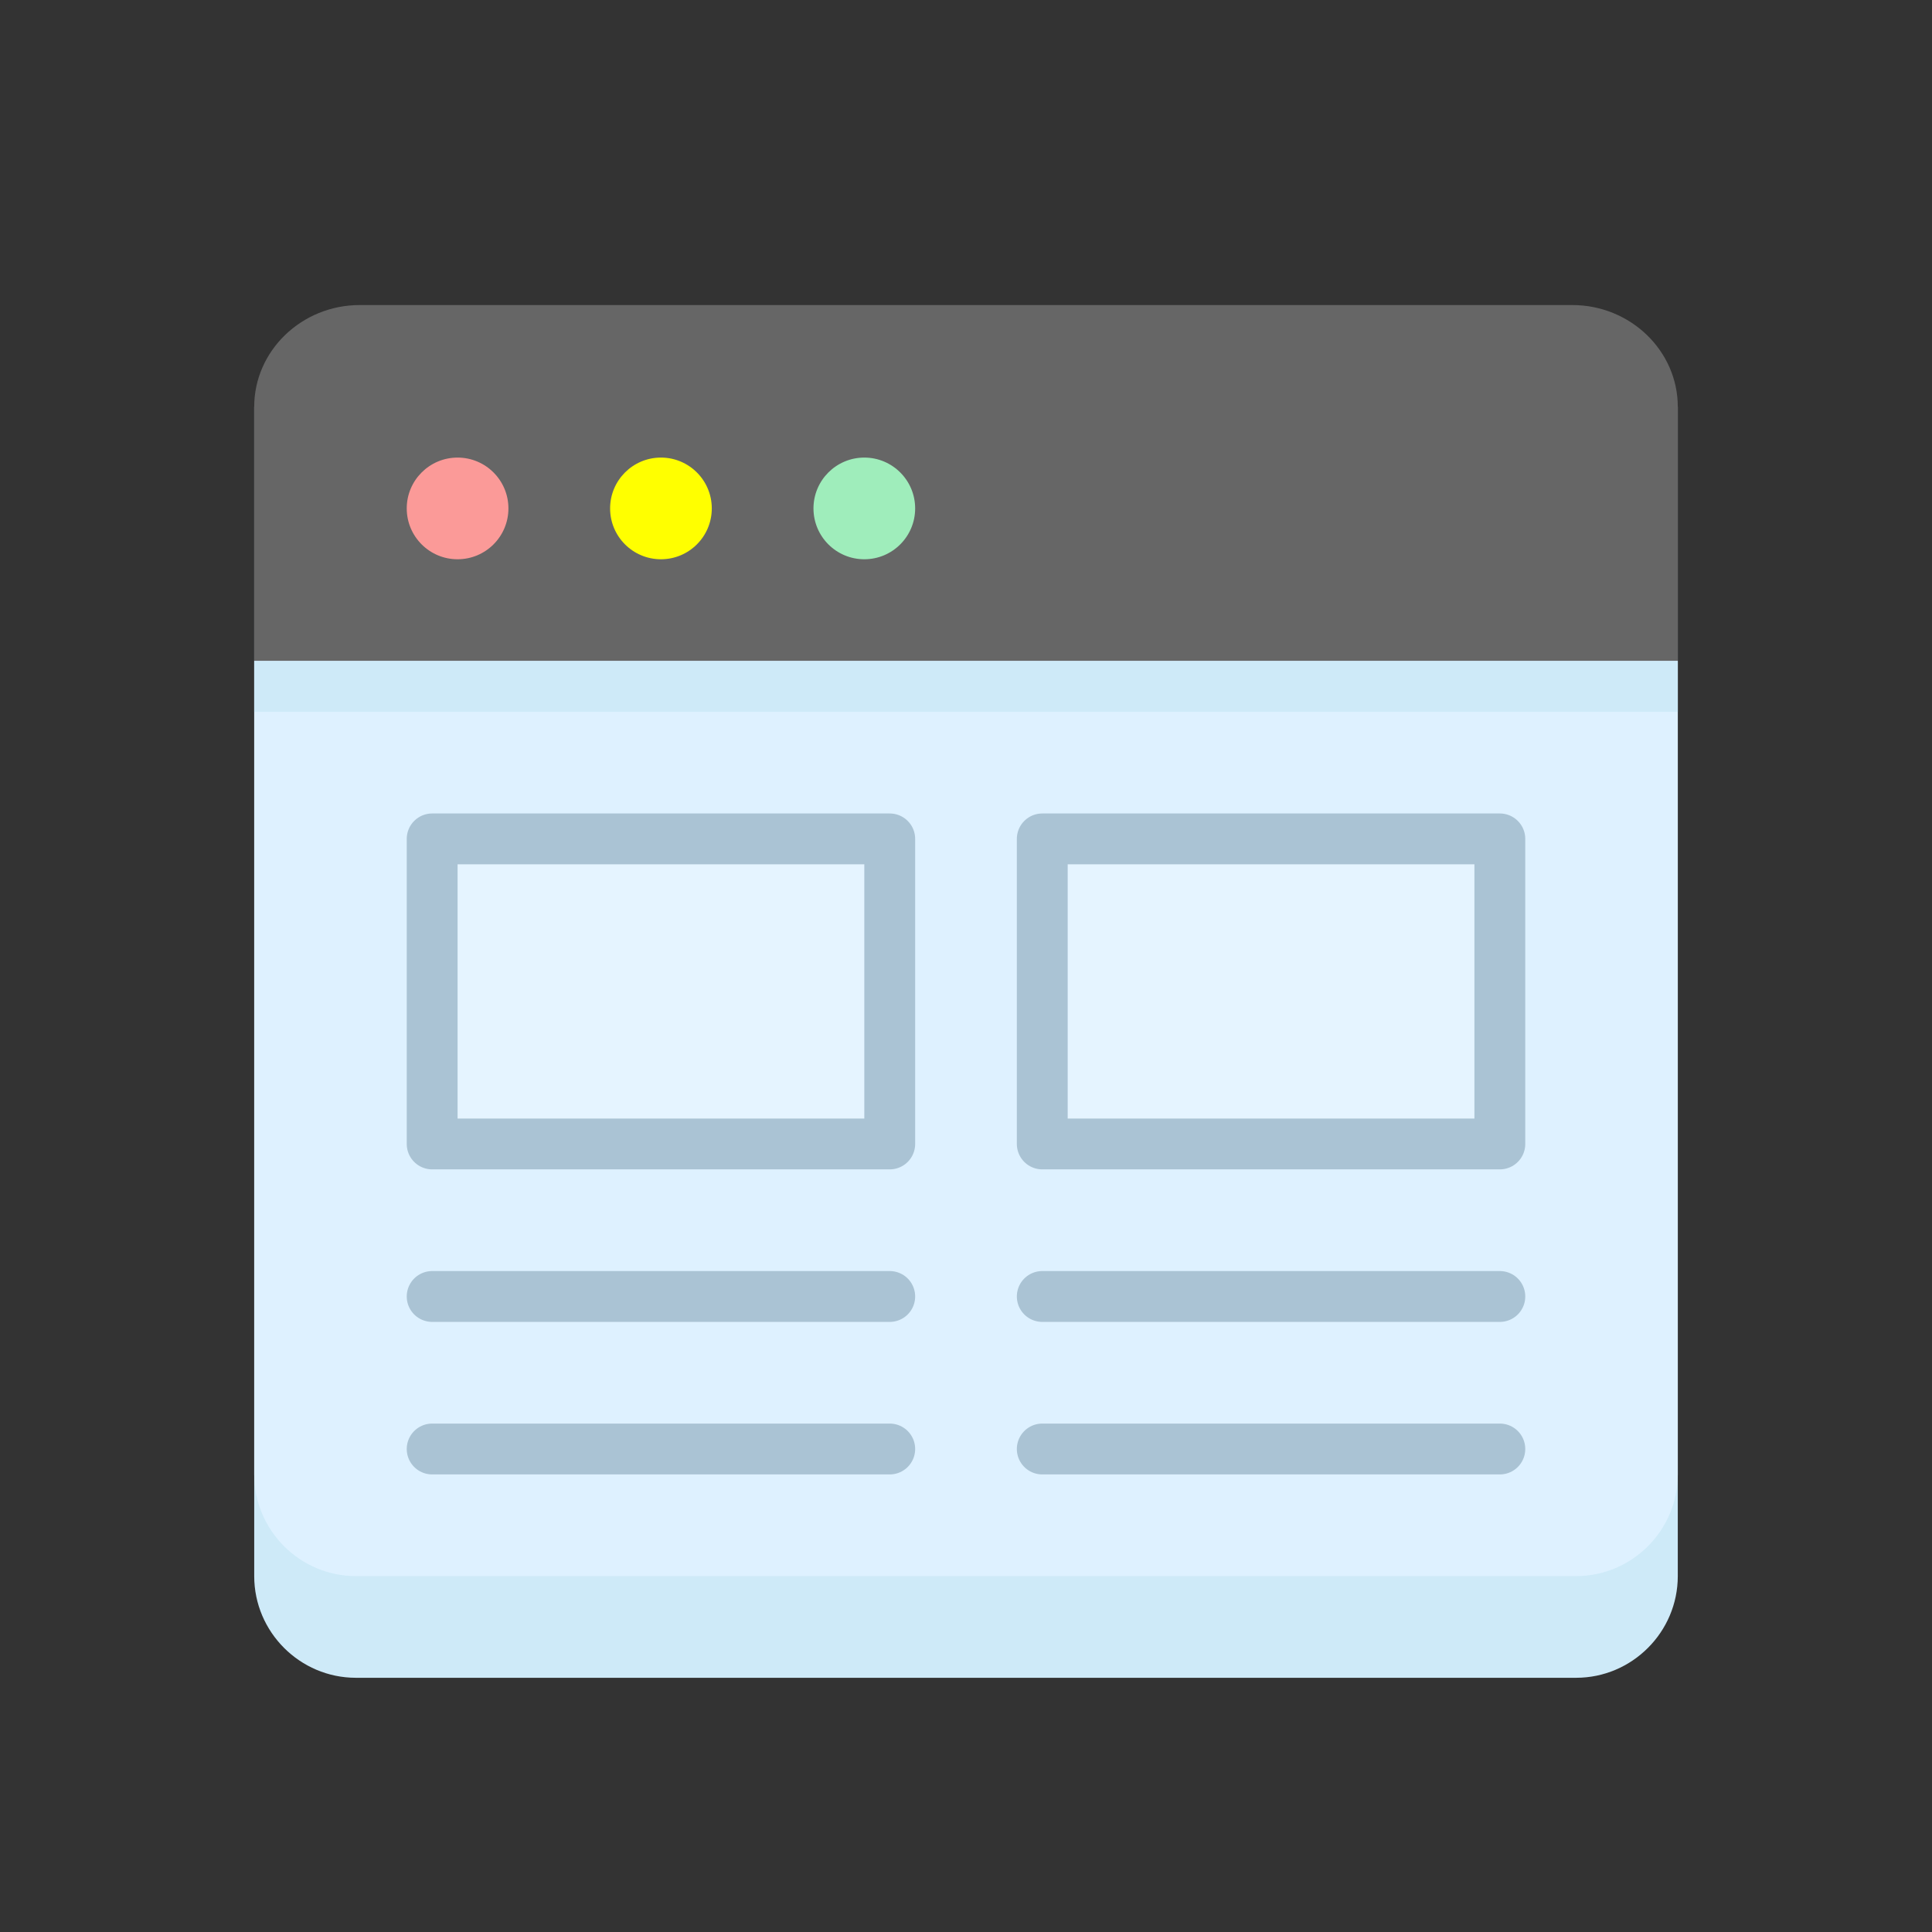 <svg id="icon-color-large-wiki-c" xmlns="http://www.w3.org/2000/svg" viewBox="0 0 38 38"><rect x="0" y="0" width="38" height="38" fill="#333333" stroke="none"/><path fill="#CEEAF8" d="M33 8v23c0 1.1-.9 2-2 2H7c-1.1 0-2-.9-2-2V8"/><path fill="#DEF1FF" d="M33 13v16c0 1.1-.9 2-2 2H7c-1.1 0-2-.9-2-2V13"/><path fill="#666" d="M5 13V8c0-1.1.933-2 2.074-2h23.852C32.067 6 33 6.9 33 8v5H5z"/><path fill="#CEEAF8" d="M5 13h28v1H5z"/><circle fill="#FB9A98" cx="9" cy="10" r="1"/><circle fill="#FF0" cx="13" cy="10" r="1"/><circle fill="#9FEDBB" cx="17" cy="10" r="1"/><path fill="#E5F4FF" stroke="#AAC3D4" stroke-linecap="round" stroke-linejoin="round" stroke-miterlimit="10" d="M8.5 16.5h9v6h-9z"/><path fill="none" stroke="#AAC3D4" stroke-linecap="round" stroke-miterlimit="10" d="M8.5 25.5h9M8.5 28.5h9"/><path fill="#E5F4FF" stroke="#AAC3D4" stroke-linecap="round" stroke-linejoin="round" stroke-miterlimit="10" d="M20.5 16.5h9v6h-9z"/><path fill="none" stroke="#AAC3D4" stroke-linecap="round" stroke-miterlimit="10" d="M20.5 25.5h9M20.5 28.5h9"/></svg>